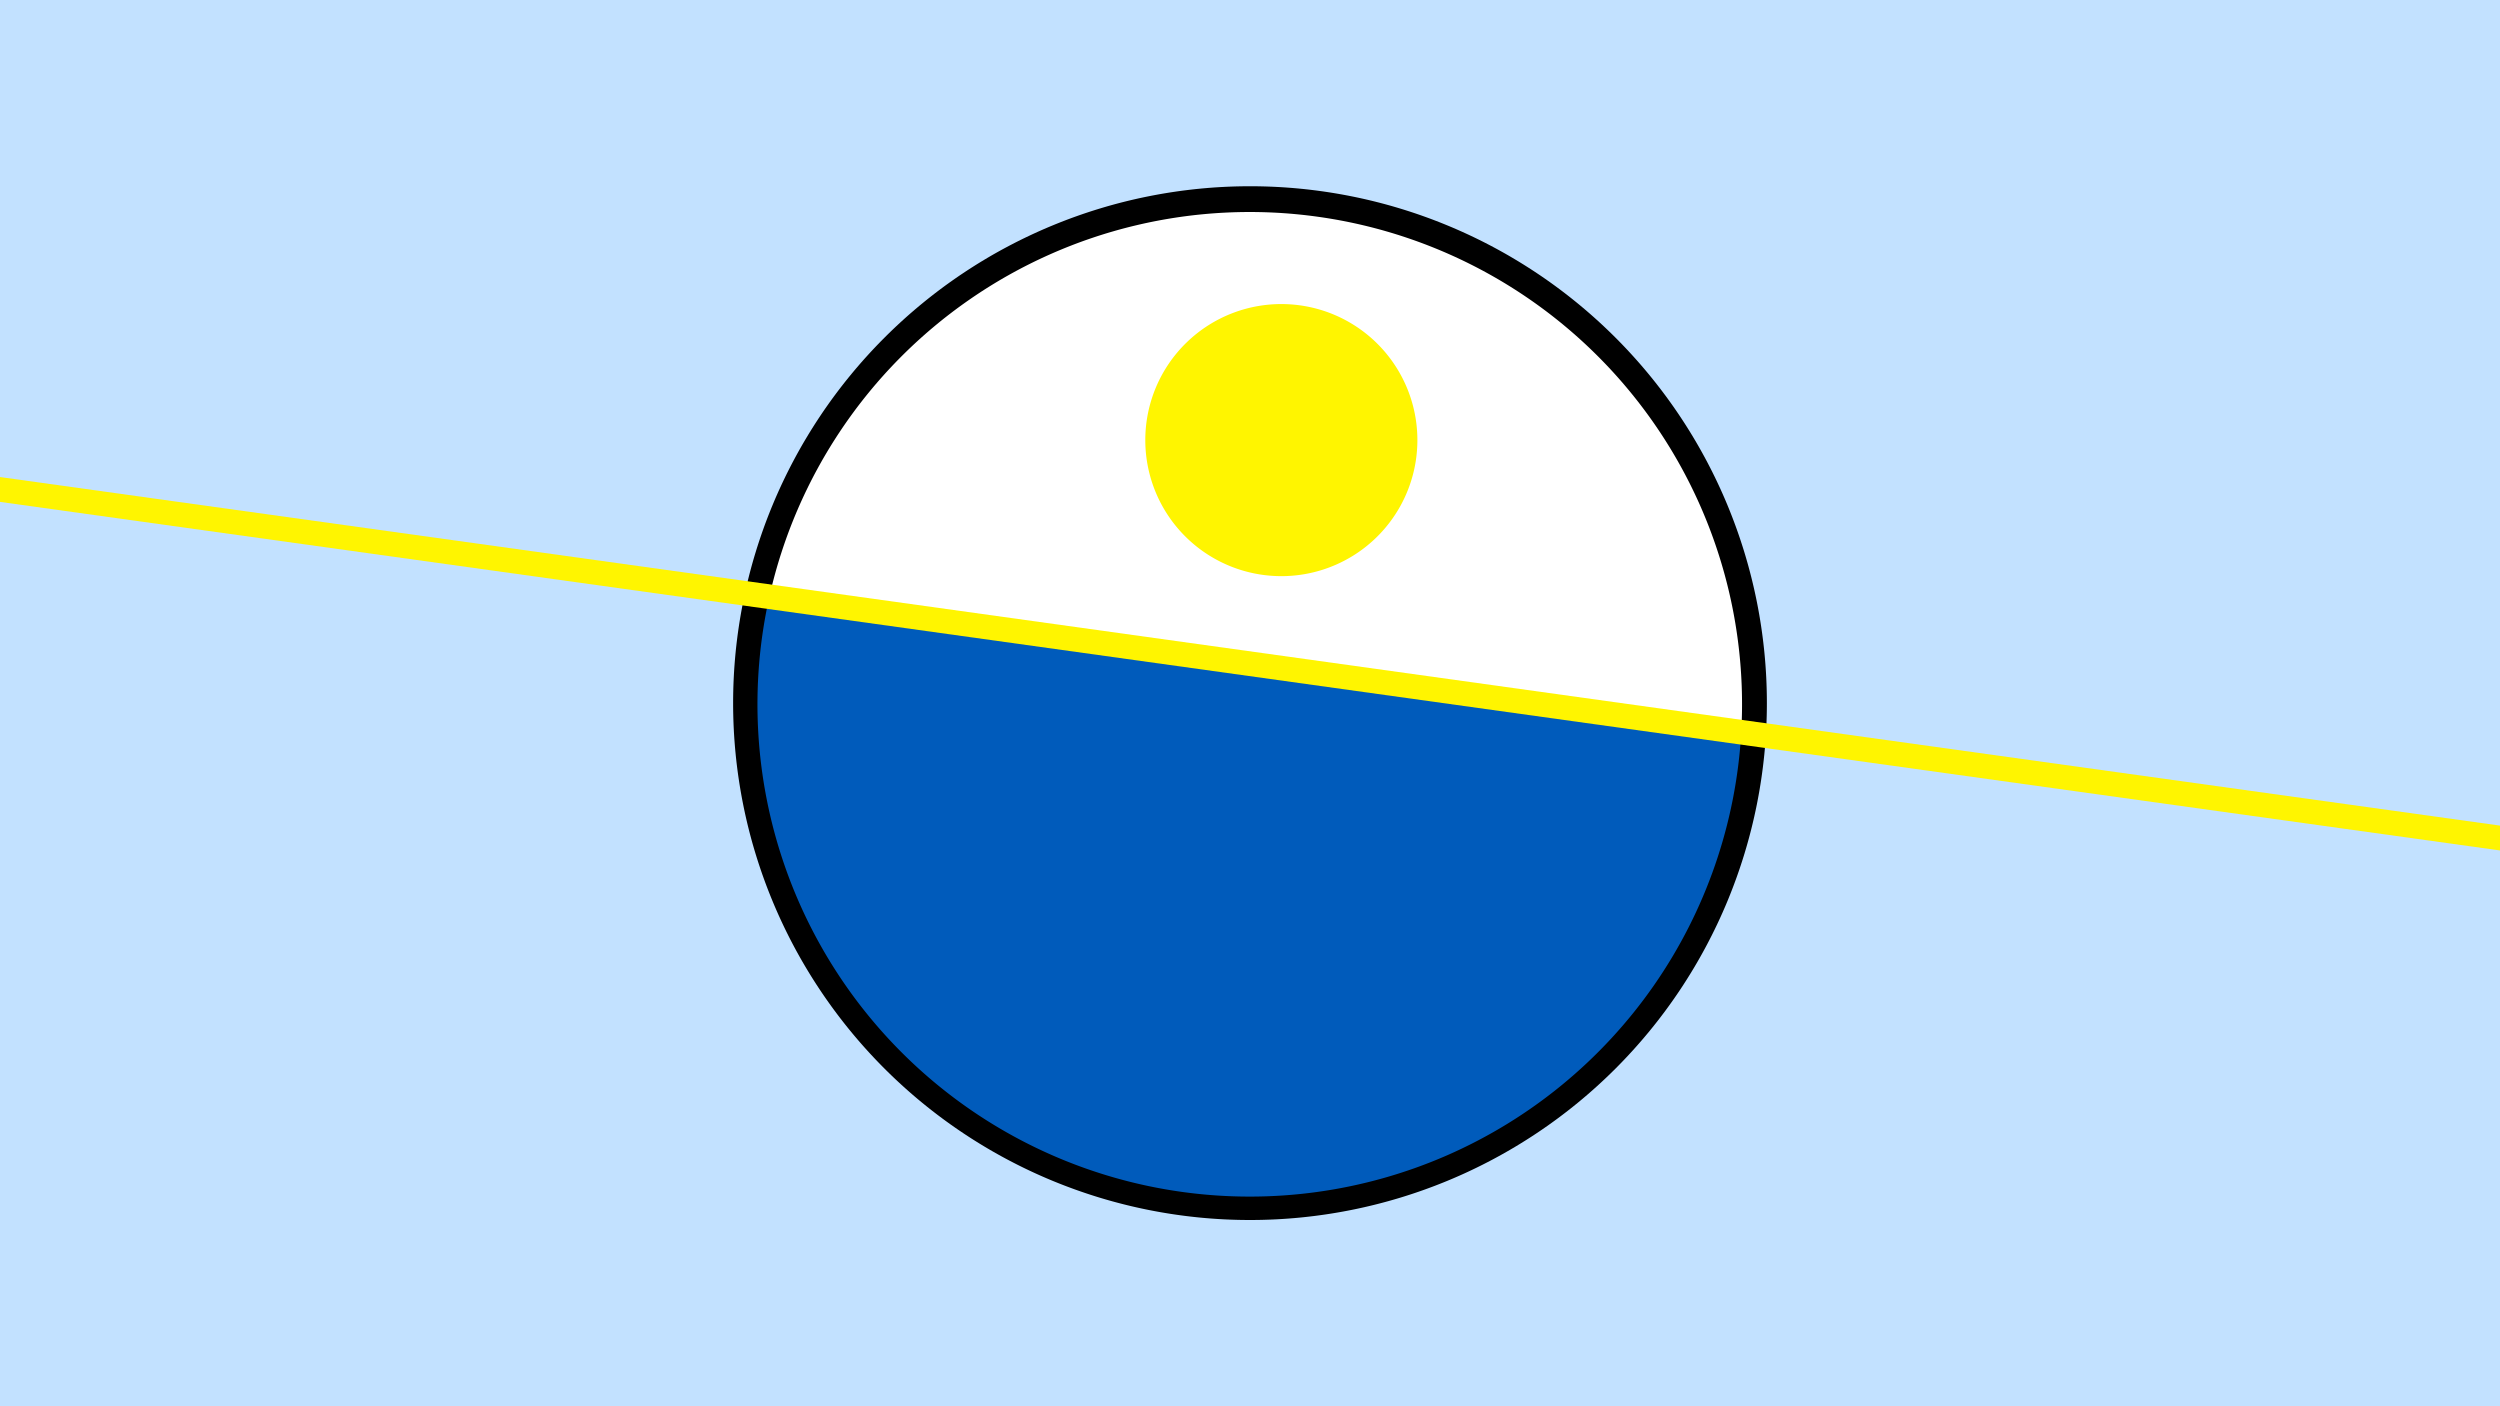 <svg width="1200" height="675" viewBox="-500 -500 1200 675" xmlns="http://www.w3.org/2000/svg"><path d="M-500-500h1200v675h-1200z" fill="#c2e1ff"/><path d="M100 85.6a248.1 248.1 0 1 1 0-496.2 248.1 248.1 0 0 1 0 496.2" fill="undefined"/><path d="M335.8-148.5a236.3 236.3 0 0 0-466.5-65.1z"  fill="#fff" /><path d="M335.8-148.5a236.3 236.3 0 1 1-466.5-65.1z"  fill="#005bbb" /><path d="M117.6-223.5a65.3 65.3 0 1 1 0-130.5 65.3 65.3 0 0 1 0 130.5" fill="#fff500"/><path d="M-510,-266.45L710,-96.35" stroke-width="11.812" stroke="#fff500" /></svg>